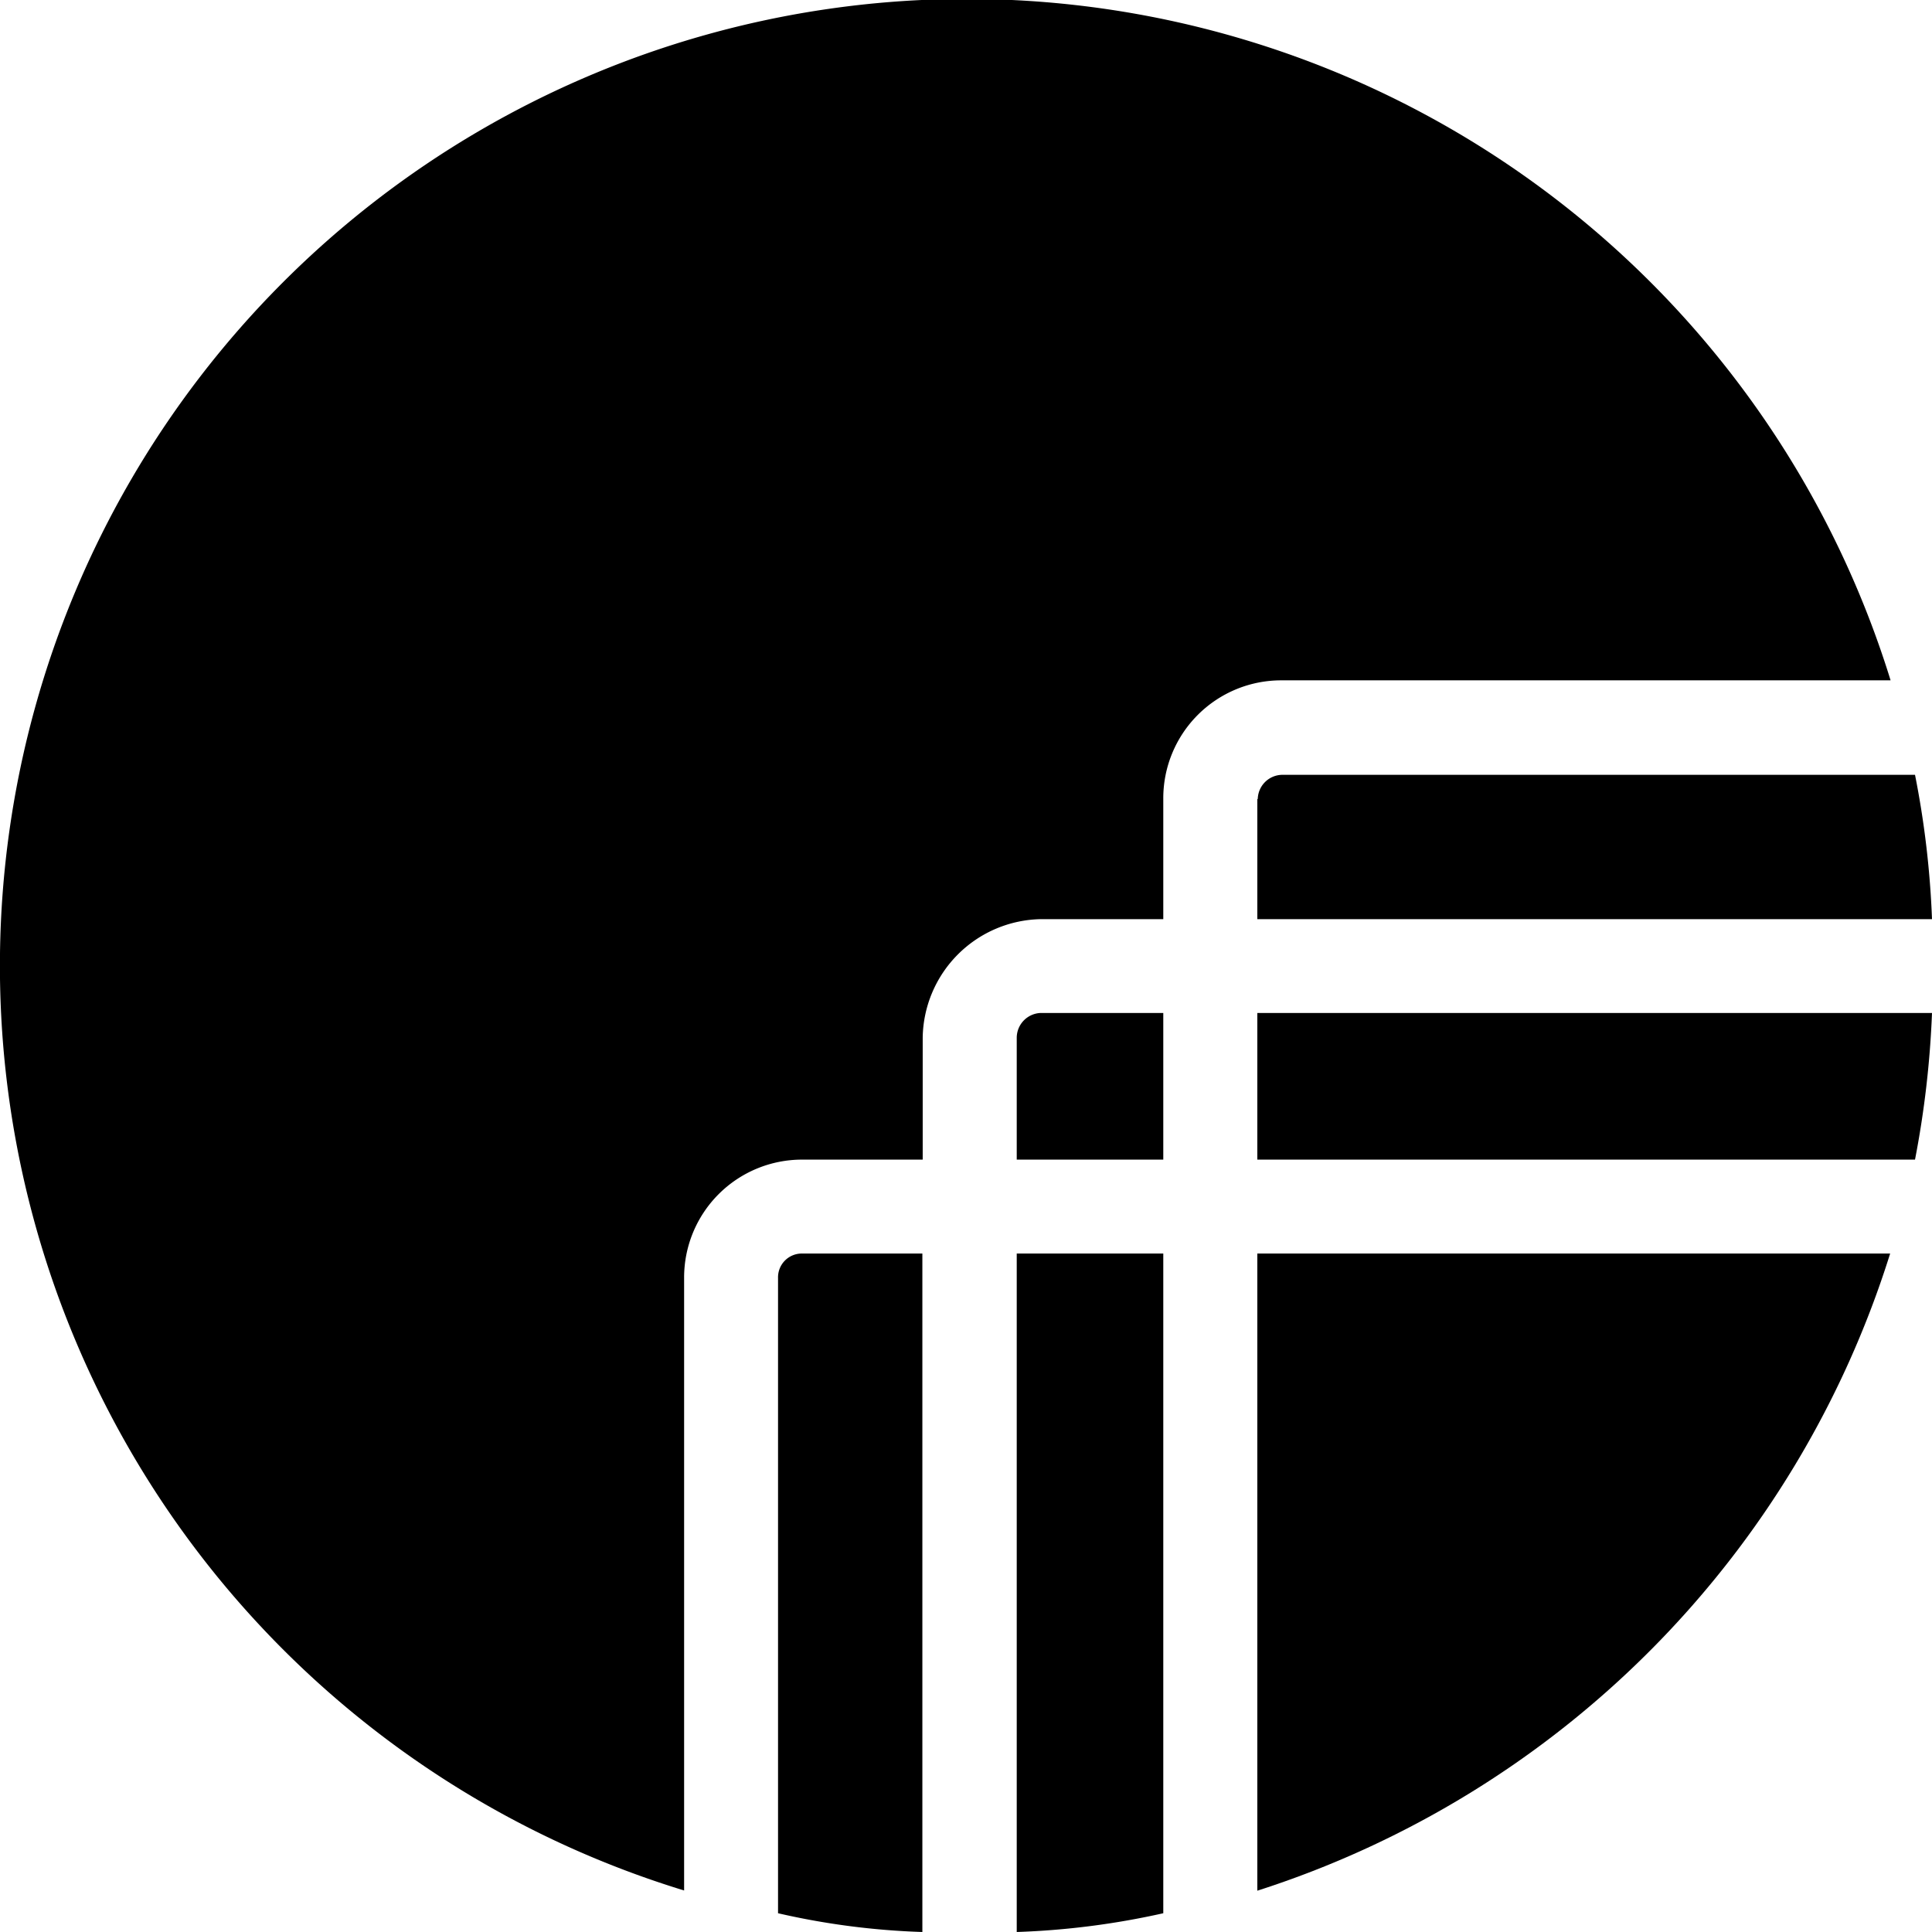 <svg id="Layer_1" data-name="Layer 1" xmlns="http://www.w3.org/2000/svg" xmlns:xlink="http://www.w3.org/1999/xlink" viewBox="0 0 174.02 174.02"><defs><style>.cls-1{fill:none;}.cls-2{clip-path:url(#clip-path);}</style><clipPath id="clip-path" transform="translate(-242.63 -453.21)"><rect class="cls-1" width="1080" height="1080"/></clipPath></defs><title>logo_icon_light</title><g class="cls-2"><path d="M314.91,557.66h10.83v-11A10.84,10.84,0,0,1,336.41,536h11V525.16a10.62,10.62,0,0,1,10.67-10.67h54.84a87.09,87.09,0,1,0-108.67,109V568.32a10.62,10.62,0,0,1,10.66-10.66" transform="translate(-242.63 -453.21)"/><path d="M355.88,525.16V536h60.77a82.66,82.66,0,0,0-1.53-13h-57a2.23,2.23,0,0,0-2.2,2.2" transform="translate(-242.63 -453.21)"/><path d="M334.21,546.66v11h13.2V544.45h-11a2.24,2.24,0,0,0-2.2,2.21" transform="translate(-242.63 -453.21)"/><path d="M334.21,566.12v61.11a71,71,0,0,0,13.2-1.69V566.12Z" transform="translate(-242.63 -453.21)"/><path d="M314.91,566.12a2.14,2.14,0,0,0-2.2,2.2v57.22a67.47,67.47,0,0,0,13,1.69V566.12Z" transform="translate(-242.63 -453.21)"/><path d="M355.88,557.66h59.24a87.25,87.25,0,0,0,1.53-13.21H355.88Z" transform="translate(-242.63 -453.21)"/><path d="M355.88,623.51a87.84,87.84,0,0,0,57-57.39h-57Z" transform="translate(-242.63 -453.21)"/></g></svg>
